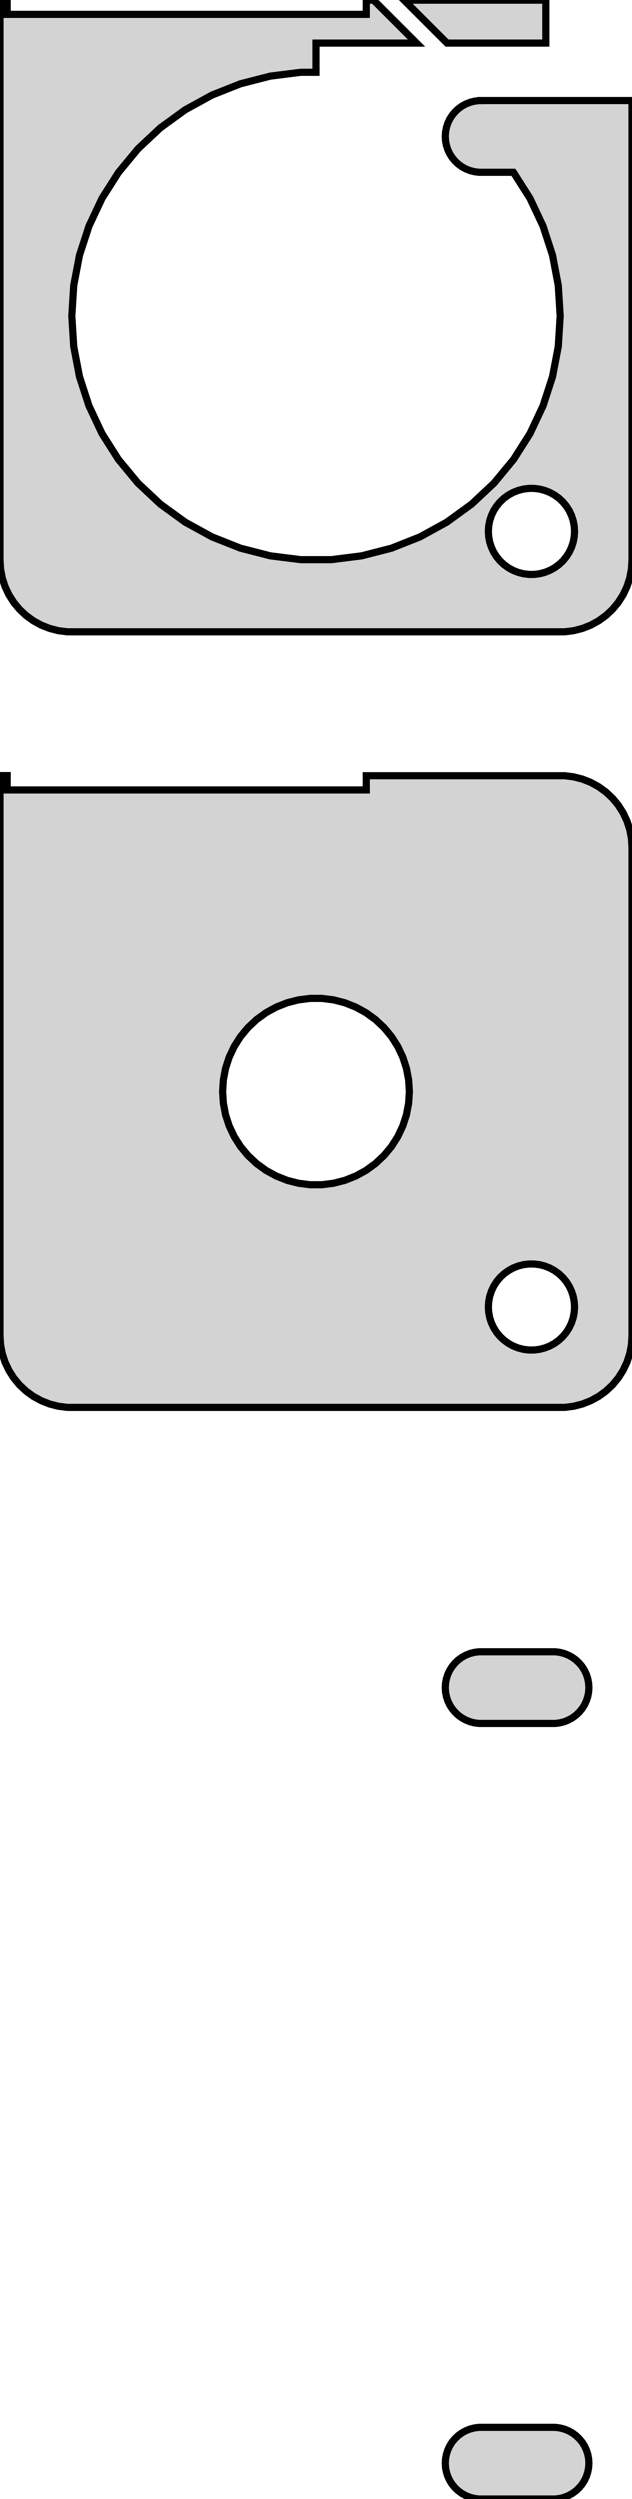 <?xml version="1.0" standalone="no"?>
<!DOCTYPE svg PUBLIC "-//W3C//DTD SVG 1.1//EN" "http://www.w3.org/Graphics/SVG/1.1/DTD/svg11.dtd">
<svg width="44mm" height="174mm" viewBox="-22 -184 44 174" xmlns="http://www.w3.org/2000/svg" version="1.1">
<title>OpenSCAD Model</title>
<path d="
M 17.937,-140.089 L 18.545,-140.245 L 19.129,-140.476 L 19.679,-140.778 L 20.187,-141.147 L 20.645,-141.577
 L 21.045,-142.061 L 21.381,-142.591 L 21.649,-143.159 L 21.843,-143.757 L 21.961,-144.373 L 22,-145
 L 22,-177 L 11.5,-177 L 11.5,-176.995 L 11.343,-176.995 L 11.031,-176.956 L 10.727,-176.878
 L 10.435,-176.762 L 10.16,-176.611 L 9.906,-176.426 L 9.678,-176.211 L 9.477,-175.969 L 9.309,-175.704
 L 9.176,-175.42 L 9.079,-175.122 L 9.02,-174.813 L 9,-174.5 L 9.02,-174.187 L 9.079,-173.878
 L 9.176,-173.58 L 9.309,-173.296 L 9.477,-173.031 L 9.678,-172.789 L 9.906,-172.574 L 10.16,-172.389
 L 10.435,-172.238 L 10.727,-172.122 L 11.031,-172.044 L 11.343,-172.005 L 13.743,-172.005 L 13.753,-171.992
 L 14.897,-170.19 L 15.806,-168.258 L 16.466,-166.228 L 16.866,-164.131 L 17,-162 L 16.866,-159.869
 L 16.466,-157.772 L 15.806,-155.742 L 14.897,-153.81 L 13.753,-152.008 L 12.393,-150.363 L 10.836,-148.901
 L 9.109,-147.646 L 7.238,-146.618 L 5.253,-145.832 L 3.185,-145.301 L 1.067,-145.034 L -1.067,-145.034
 L -3.185,-145.301 L -5.253,-145.832 L -7.238,-146.618 L -9.109,-147.646 L -10.836,-148.901 L -12.393,-150.363
 L -13.753,-152.008 L -14.897,-153.81 L -15.806,-155.742 L -16.466,-157.772 L -16.866,-159.869 L -17,-162
 L -16.866,-164.131 L -16.466,-166.228 L -15.806,-168.258 L -14.897,-170.19 L -13.753,-171.992 L -12.393,-173.637
 L -10.836,-175.099 L -9.109,-176.354 L -7.238,-177.382 L -5.253,-178.168 L -3.185,-178.699 L -1.067,-178.966
 L 0,-178.966 L 0,-181 L 7,-181 L 4.01,-183.99 L 3.5,-183.99 L 3.5,-183
 L -21.5,-183 L -21.5,-184 L -22,-184 L -22,-145 L -21.961,-144.373 L -21.843,-143.757
 L -21.649,-143.159 L -21.381,-142.591 L -21.045,-142.061 L -20.645,-141.577 L -20.187,-141.147 L -19.679,-140.778
 L -19.129,-140.476 L -18.545,-140.245 L -17.937,-140.089 L -17.314,-140.01 L 17.314,-140.01 z
M 14.812,-144.006 L 14.438,-144.053 L 14.073,-144.147 L 13.723,-144.286 L 13.393,-144.467 L 13.088,-144.688
 L 12.813,-144.946 L 12.573,-145.237 L 12.371,-145.555 L 12.211,-145.896 L 12.094,-146.254 L 12.024,-146.624
 L 12,-147 L 12.024,-147.376 L 12.094,-147.746 L 12.211,-148.104 L 12.371,-148.445 L 12.573,-148.763
 L 12.813,-149.054 L 13.088,-149.312 L 13.393,-149.533 L 13.723,-149.714 L 14.073,-149.853 L 14.438,-149.947
 L 14.812,-149.994 L 15.188,-149.994 L 15.562,-149.947 L 15.927,-149.853 L 16.277,-149.714 L 16.608,-149.533
 L 16.912,-149.312 L 17.187,-149.054 L 17.427,-148.763 L 17.629,-148.445 L 17.789,-148.104 L 17.906,-147.746
 L 17.976,-147.376 L 18,-147 L 17.976,-146.624 L 17.906,-146.254 L 17.789,-145.896 L 17.629,-145.555
 L 17.427,-145.237 L 17.187,-144.946 L 16.912,-144.688 L 16.608,-144.467 L 16.277,-144.286 L 15.927,-144.147
 L 15.562,-144.053 L 15.188,-144.006 z
M 16,-183.99 L 6.131,-183.99 L 9.121,-181 L 16,-181 z
M 17.937,-86.089 L 18.545,-86.245 L 19.129,-86.476 L 19.679,-86.778 L 20.187,-87.147 L 20.645,-87.577
 L 21.045,-88.061 L 21.381,-88.591 L 21.649,-89.159 L 21.843,-89.757 L 21.961,-90.373 L 22,-91
 L 22,-125 L 21.961,-125.627 L 21.843,-126.243 L 21.649,-126.841 L 21.381,-127.409 L 21.045,-127.939
 L 20.645,-128.423 L 20.187,-128.853 L 19.679,-129.222 L 19.129,-129.524 L 18.545,-129.755 L 17.937,-129.911
 L 17.314,-129.99 L 3.5,-129.99 L 3.5,-129 L -21.5,-129 L -21.5,-130 L -22,-130
 L -22,-91 L -21.961,-90.373 L -21.843,-89.757 L -21.649,-89.159 L -21.381,-88.591 L -21.045,-88.061
 L -20.645,-87.577 L -20.187,-87.147 L -19.679,-86.778 L -19.129,-86.476 L -18.545,-86.245 L -17.937,-86.089
 L -17.314,-86.01 L 17.314,-86.01 z
M -0.408,-101.513 L -1.218,-101.615 L -2.009,-101.818 L -2.768,-102.119 L -3.483,-102.512 L -4.143,-102.992
 L -4.738,-103.55 L -5.259,-104.179 L -5.696,-104.869 L -6.044,-105.607 L -6.296,-106.384 L -6.449,-107.185
 L -6.5,-108 L -6.449,-108.815 L -6.296,-109.616 L -6.044,-110.393 L -5.696,-111.131 L -5.259,-111.821
 L -4.738,-112.45 L -4.143,-113.008 L -3.483,-113.488 L -2.768,-113.881 L -2.009,-114.182 L -1.218,-114.385
 L -0.408,-114.487 L 0.408,-114.487 L 1.218,-114.385 L 2.009,-114.182 L 2.768,-113.881 L 3.483,-113.488
 L 4.143,-113.008 L 4.738,-112.45 L 5.259,-111.821 L 5.696,-111.131 L 6.044,-110.393 L 6.296,-109.616
 L 6.449,-108.815 L 6.5,-108 L 6.449,-107.185 L 6.296,-106.384 L 6.044,-105.607 L 5.696,-104.869
 L 5.259,-104.179 L 4.738,-103.55 L 4.143,-102.992 L 3.483,-102.512 L 2.768,-102.119 L 2.009,-101.818
 L 1.218,-101.615 L 0.408,-101.513 z
M 14.812,-90.006 L 14.438,-90.053 L 14.073,-90.147 L 13.723,-90.285 L 13.393,-90.467 L 13.088,-90.689
 L 12.813,-90.946 L 12.573,-91.237 L 12.371,-91.555 L 12.211,-91.896 L 12.094,-92.254 L 12.024,-92.624
 L 12,-93 L 12.024,-93.376 L 12.094,-93.746 L 12.211,-94.104 L 12.371,-94.445 L 12.573,-94.763
 L 12.813,-95.054 L 13.088,-95.312 L 13.393,-95.533 L 13.723,-95.715 L 14.073,-95.853 L 14.438,-95.947
 L 14.812,-95.994 L 15.188,-95.994 L 15.562,-95.947 L 15.927,-95.853 L 16.277,-95.715 L 16.608,-95.533
 L 16.912,-95.312 L 17.187,-95.054 L 17.427,-94.763 L 17.629,-94.445 L 17.789,-94.104 L 17.906,-93.746
 L 17.976,-93.376 L 18,-93 L 17.976,-92.624 L 17.906,-92.254 L 17.789,-91.896 L 17.629,-91.555
 L 17.427,-91.237 L 17.187,-90.946 L 16.912,-90.689 L 16.608,-90.467 L 16.277,-90.285 L 15.927,-90.147
 L 15.562,-90.053 L 15.188,-90.006 z
M 16.968,-64.044 L 17.273,-64.122 L 17.564,-64.238 L 17.84,-64.389 L 18.094,-64.574 L 18.322,-64.789
 L 18.523,-65.031 L 18.691,-65.296 L 18.824,-65.58 L 18.921,-65.878 L 18.98,-66.187 L 19,-66.5
 L 18.98,-66.813 L 18.921,-67.122 L 18.824,-67.42 L 18.691,-67.704 L 18.523,-67.969 L 18.322,-68.211
 L 18.094,-68.426 L 17.84,-68.611 L 17.564,-68.762 L 17.273,-68.878 L 16.968,-68.956 L 16.657,-68.995
 L 11.343,-68.995 L 11.031,-68.956 L 10.727,-68.878 L 10.435,-68.762 L 10.16,-68.611 L 9.906,-68.426
 L 9.678,-68.211 L 9.477,-67.969 L 9.309,-67.704 L 9.176,-67.42 L 9.079,-67.122 L 9.02,-66.813
 L 9,-66.5 L 9.02,-66.187 L 9.079,-65.878 L 9.176,-65.58 L 9.309,-65.296 L 9.477,-65.031
 L 9.678,-64.789 L 9.906,-64.574 L 10.16,-64.389 L 10.435,-64.238 L 10.727,-64.122 L 11.031,-64.044
 L 11.343,-64.005 L 16.657,-64.005 z
M 16.968,-10.044 L 17.273,-10.122 L 17.564,-10.238 L 17.84,-10.389 L 18.094,-10.574 L 18.322,-10.789
 L 18.523,-11.03 L 18.691,-11.296 L 18.824,-11.58 L 18.921,-11.878 L 18.98,-12.187 L 19,-12.5
 L 18.98,-12.813 L 18.921,-13.122 L 18.824,-13.42 L 18.691,-13.704 L 18.523,-13.97 L 18.322,-14.211
 L 18.094,-14.426 L 17.84,-14.611 L 17.564,-14.762 L 17.273,-14.878 L 16.968,-14.956 L 16.657,-14.995
 L 11.343,-14.995 L 11.031,-14.956 L 10.727,-14.878 L 10.435,-14.762 L 10.16,-14.611 L 9.906,-14.426
 L 9.678,-14.211 L 9.477,-13.97 L 9.309,-13.704 L 9.176,-13.42 L 9.079,-13.122 L 9.02,-12.813
 L 9,-12.5 L 9.02,-12.187 L 9.079,-11.878 L 9.176,-11.58 L 9.309,-11.296 L 9.477,-11.03
 L 9.678,-10.789 L 9.906,-10.574 L 10.16,-10.389 L 10.435,-10.238 L 10.727,-10.122 L 11.031,-10.044
 L 11.343,-10.005 L 16.657,-10.005 z
" stroke="black" fill="lightgray" stroke-width="0.5"/>
</svg>
